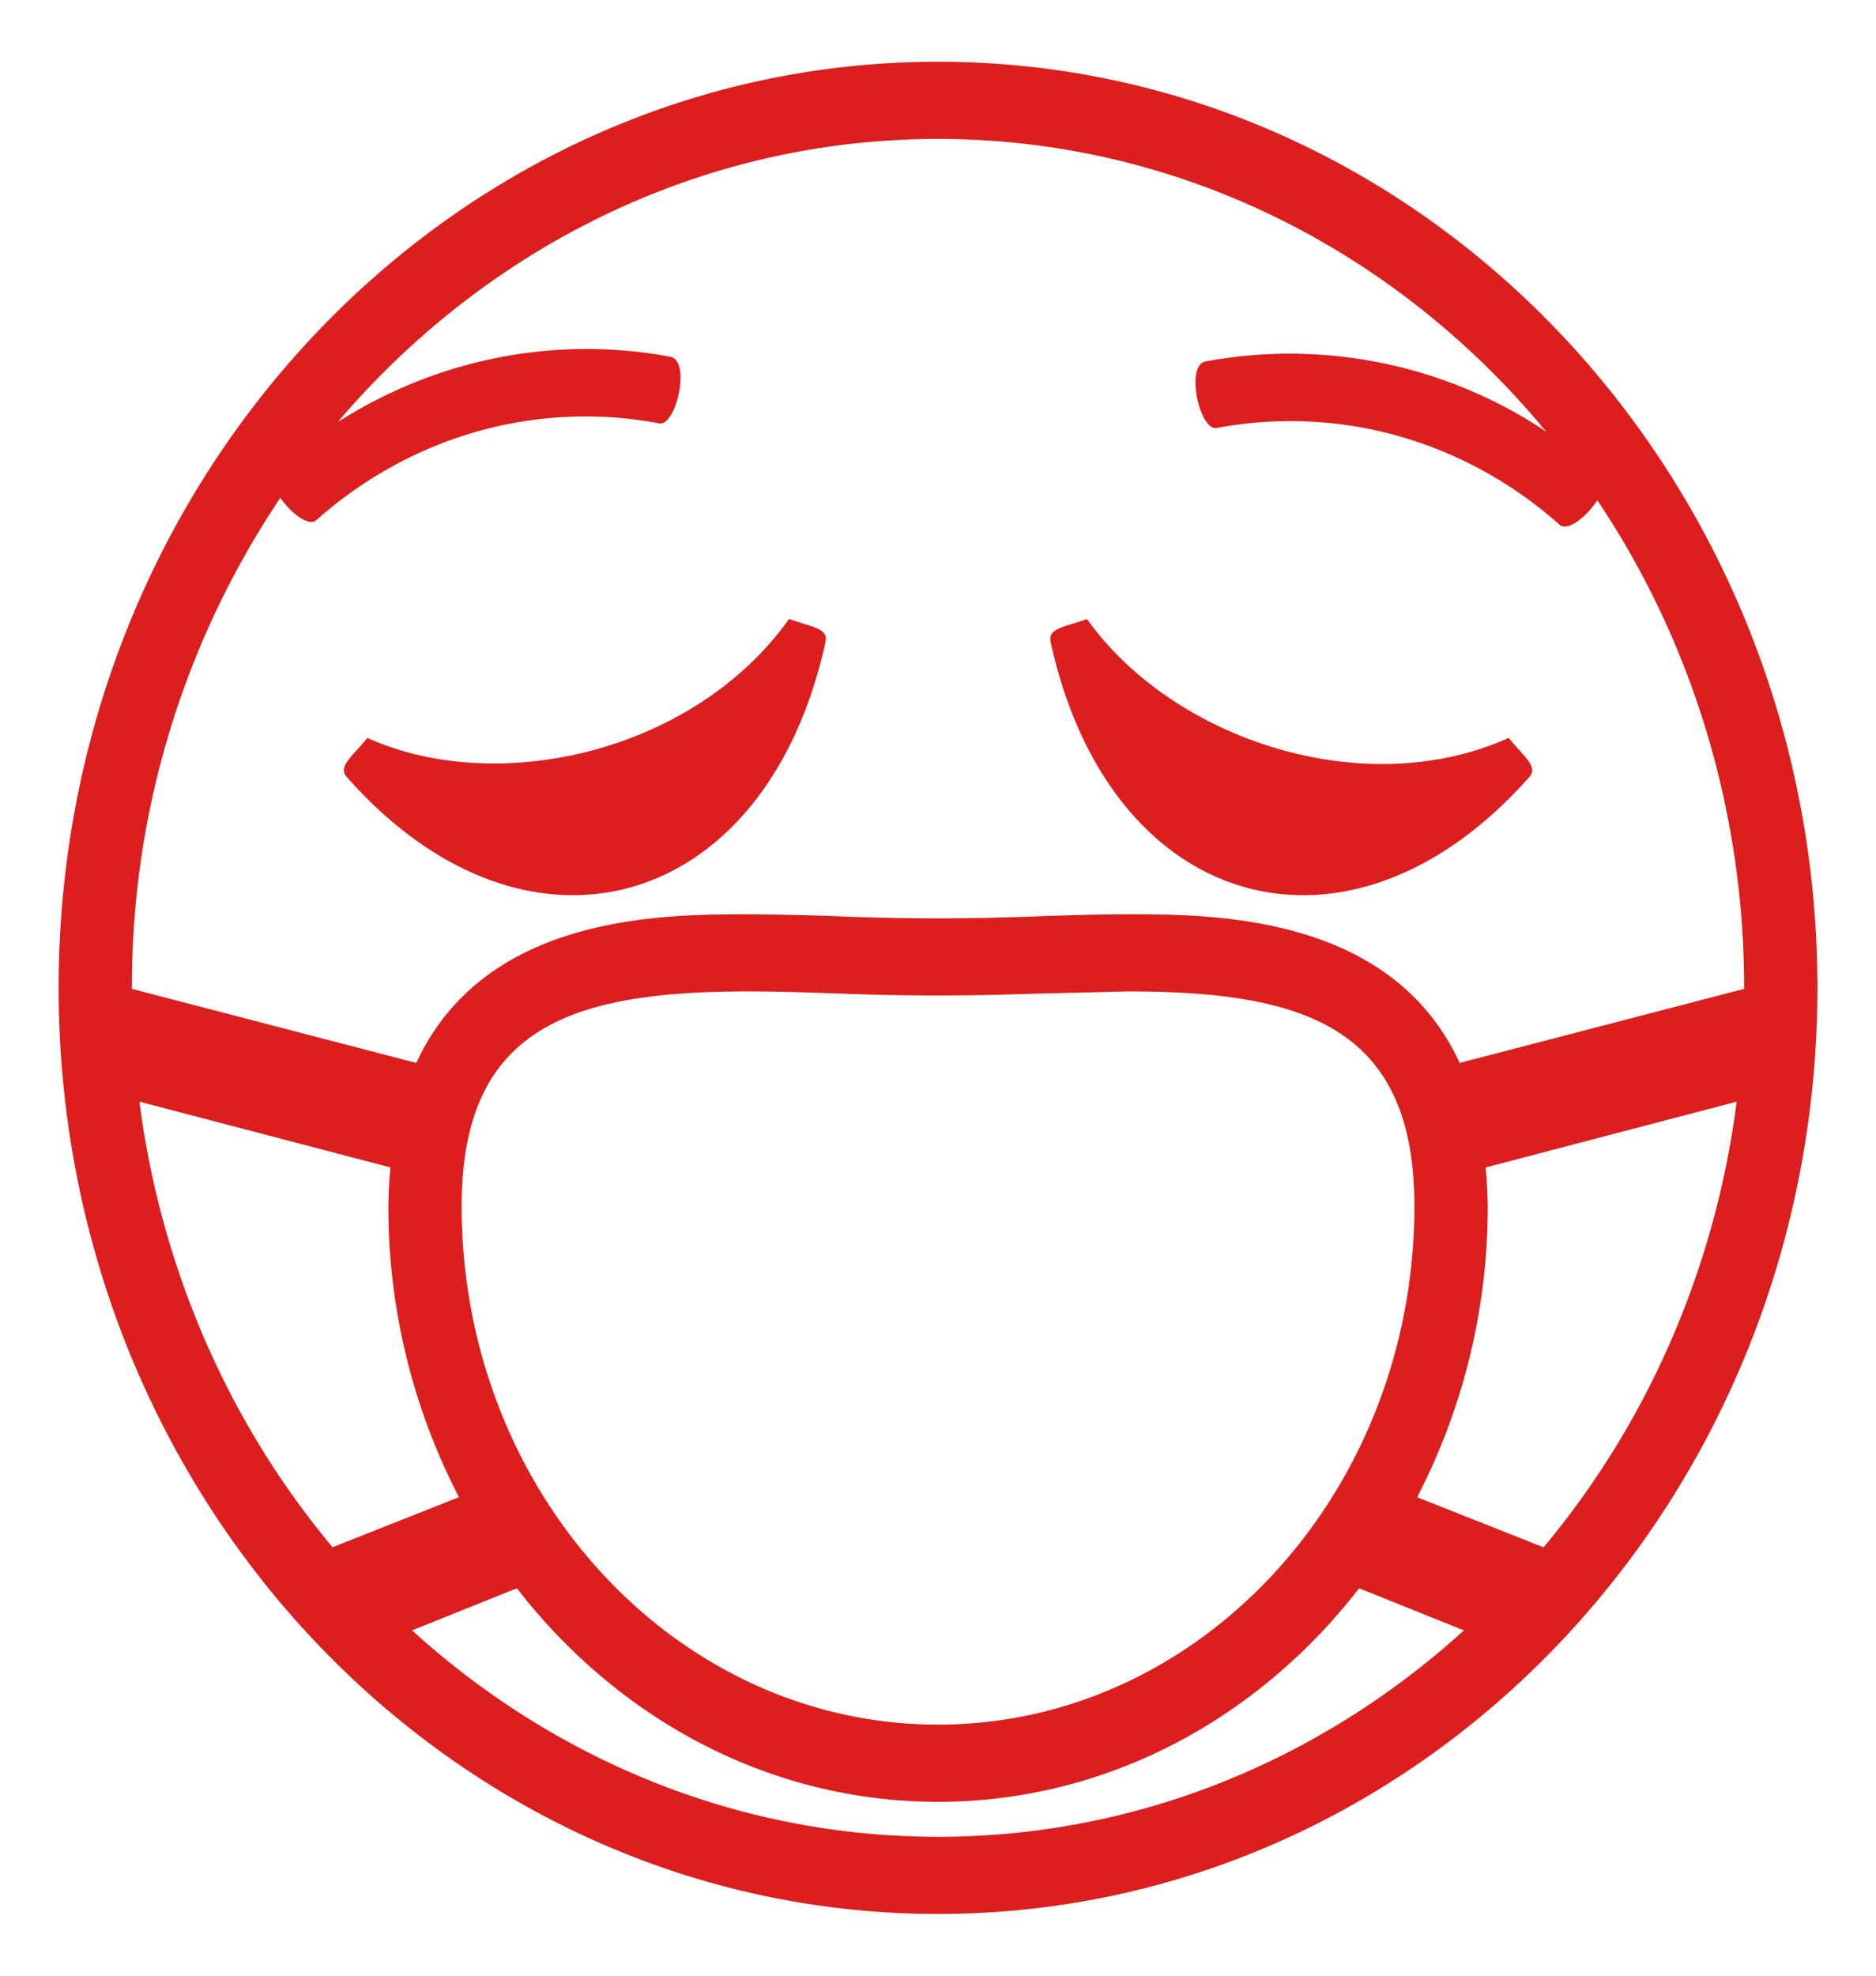 <svg xmlns="http://www.w3.org/2000/svg" width="38" height="40" fill="#dc1e1e" xmlns:v="https://vecta.io/nano"><path d="M19 1.25C9.163 1.25 1.188 9.645 1.188 20S9.163 38.75 19 38.75 36.813 30.355 36.813 20 28.837 1.25 19 1.25zM2.823 22.304l5.087 1.332a8.78 8.78 0 0 0-.043.782 12.76 12.76 0 0 0 1.43 5.894l-2.561 1.014c-2.12-2.536-3.481-5.675-3.912-9.023h0zM19 37.188c-4.068 0-7.791-1.578-10.653-4.179l2.123-.853c2.044 2.641 5.107 4.324 8.53 4.324s6.486-1.683 8.53-4.324l2.123.853c-2.861 2.6-6.583 4.179-10.653 4.179zM9.351 24.419c0-3.619 2.218-4.346 5.797-4.346.656 0 1.321.024 1.973.047a51.01 51.01 0 0 0 3.76 0l1.972-.047c3.58 0 5.797.727 5.797 4.346 0 5.789-4.329 10.498-9.65 10.498s-9.649-4.709-9.649-10.498zm21.915 6.908l-2.561-1.014a12.77 12.77 0 0 0 1.43-5.894 8.76 8.76 0 0 0-.043-.782l5.086-1.332c-.429 3.348-1.79 6.488-3.912 9.023h0zm-1.699-9.807c-1.385-3-4.976-3.009-6.715-3.009-.671 0-1.353.024-2.022.048a49.59 49.59 0 0 1-3.659 0c-.674-.028-1.349-.044-2.024-.048-1.739 0-5.329.01-6.714 3.009l-5.761-1.499V20a17.71 17.71 0 0 1 3.007-9.921c.218.314.579.591.731.45.949-.843 2.063-1.456 3.263-1.795a8.04 8.04 0 0 1 3.678-.163c.344.071.648-1.263.231-1.347-2.326-.435-4.722.035-6.743 1.323C9.832 5.03 14.173 2.813 19 2.813c4.913 0 9.324 2.299 12.319 5.926a9.34 9.34 0 0 0-6.901-1.421c-.417.084-.115 1.419.23 1.347 2.475-.467 5.021.25 6.942 1.958.161.147.553-.164.765-.495 1.938 2.887 2.977 6.337 2.974 9.872v.021l-5.761 1.499m-7.55-8.987c-.454.165-.796.185-.737.46 1.193 5.483 6.059 6.854 9.698 2.736.181-.208-.106-.405-.42-.789-2.934 1.322-6.806.031-8.541-2.407zm-6.035-.001c-1.912 2.688-5.879 3.607-8.54 2.409-.314.382-.602.579-.421.787 3.639 4.12 8.504 2.747 9.7-2.736.057-.275-.284-.296-.739-.461"/></svg>